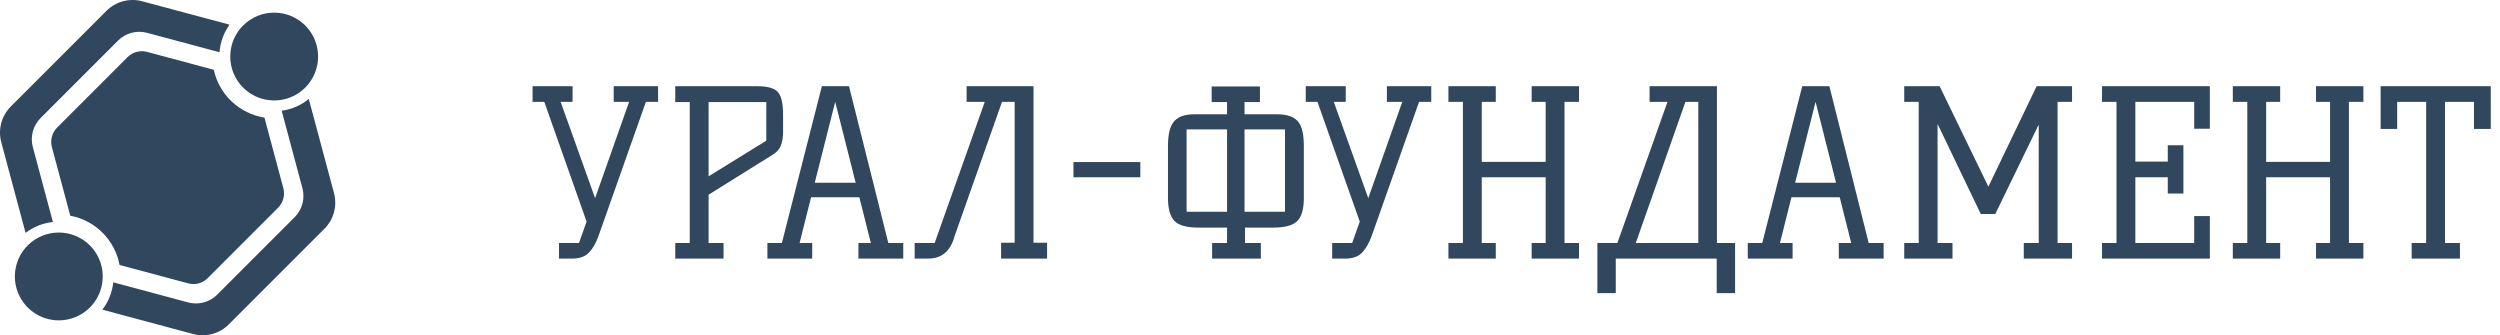 <svg width="261" height="35" viewBox="0 0 261 35" fill="none" xmlns="http://www.w3.org/2000/svg">
<path d="M56.824 10.632H55.6V9H59.776V10.632H58.528L62.128 20.688L65.68 10.632H64.072V9H68.704V10.632H67.432L62.488 24.624C62.216 25.376 61.88 25.96 61.48 26.376C61.08 26.792 60.488 27 59.704 27H58.36V25.368H60.448L61.24 23.136L56.824 10.632ZM79.065 9C80.121 9 80.833 9.2 81.201 9.6C81.569 10 81.753 10.792 81.753 11.976V13.728C81.753 14.64 81.569 15.304 81.201 15.72C80.993 15.928 80.729 16.128 80.409 16.32C80.105 16.512 79.729 16.744 79.281 17.016L73.977 20.328V25.368H75.537V27H70.497V25.368H72.009V10.656H70.497V9H79.065ZM80.001 10.656H73.977V18.408L80.001 14.688V10.656ZM89.332 19.08L87.196 10.632L85.06 19.08H89.332ZM94.3 25.368V27H89.62V25.368H90.916L89.716 20.592H84.676L83.476 25.368H84.796V27H80.116V25.368H81.628L85.804 9H88.636L92.74 25.368H94.3ZM109.315 25.344V27H104.515V25.344H105.931V10.632H104.611L99.667 24.624C99.251 26.208 98.323 27 96.883 27H95.491V25.368H97.579L102.811 10.632H100.915V9H107.899V25.344H109.315ZM119.052 16.92V18.504H112.068V16.92H119.052ZM133.289 11.928C134.425 11.928 135.201 12.224 135.617 12.816C135.953 13.312 136.121 14.12 136.121 15.24V20.688C136.121 21.808 135.897 22.6 135.449 23.064C134.985 23.528 134.153 23.76 132.953 23.76H129.977V25.368H131.633V27H126.545V25.368H128.105V23.76H125.081C123.881 23.76 123.057 23.528 122.609 23.064C122.161 22.584 121.937 21.792 121.937 20.688V15.24C121.937 14.12 122.113 13.312 122.465 12.816C122.865 12.224 123.625 11.928 124.745 11.928H128.105V10.656H126.497V9.024H131.537V10.656H129.929V11.928H133.289ZM128.105 22.104V13.512H123.881V22.104H128.105ZM134.153 13.512H129.929V22.104H134.153V13.512ZM137.543 10.632H136.319V9H140.495V10.632H139.247L142.847 20.688L146.399 10.632H144.791V9H149.423V10.632H148.151L143.207 24.624C142.935 25.376 142.599 25.96 142.199 26.376C141.799 26.792 141.207 27 140.423 27H139.079V25.368H141.167L141.959 23.136L137.543 10.632ZM163.336 10.632V25.368H164.848V27H159.904V25.368H161.368V18.504H154.696V25.368H156.16V27H151.216V25.368H152.728V10.632H151.216V9H156.16V10.632H154.696V16.896H161.368V10.632H159.904V9H164.848V10.632H163.336ZM174.087 10.632H172.215V9H179.247V25.368H181.143V30.6H179.223V27H168.687V30.6H166.767V25.368H168.855L174.087 10.632ZM177.303 10.632H175.959L170.775 25.368H177.303V10.632ZM191.683 19.08L189.547 10.632L187.411 19.08H191.683ZM196.651 25.368V27H191.971V25.368H193.267L192.067 20.592H187.027L185.827 25.368H187.147V27H182.467V25.368H183.979L188.155 9H190.987L195.091 25.368H196.651ZM198.802 10.632V9H202.498L207.586 19.488L212.626 9H216.322V10.632H214.81V25.368H216.322V27H211.282V25.368H212.842V13.008L208.306 22.344H206.794L202.282 12.936V25.368H203.842V27H198.802V25.368H200.314V10.632H198.802ZM227.947 15.168V20.208H226.315V18.504H222.931V25.368H229.075V22.56H230.707V27H219.451V25.368H220.963V10.632H219.451V9H230.707V13.44H229.075V10.632H222.931V16.872H226.315V15.168H227.947ZM245.226 10.632V25.368H246.738V27H241.794V25.368H243.258V18.504H236.586V25.368H238.05V27H233.106V25.368H234.618V10.632H233.106V9H238.05V10.632H236.586V16.896H243.258V10.632H241.794V9H246.738V10.632H245.226ZM251.778 25.368H253.29V10.632H250.266V13.464H248.538V9H260.034V13.464H258.282V10.632H255.258V25.368H256.818V27H251.778V25.368Z" fill="#30475E"/>
<path d="M3.426 15.348C3.283 14.818 3.283 14.259 3.426 13.729C3.568 13.198 3.847 12.715 4.235 12.326L12.326 4.235C12.714 3.847 13.198 3.568 13.729 3.426C14.259 3.284 14.817 3.284 15.348 3.426L22.919 5.455C22.998 4.417 23.359 3.421 23.963 2.575L14.844 0.132C14.19 -0.044 13.501 -0.044 12.846 0.132C12.191 0.307 11.595 0.651 11.116 1.131L1.131 11.116C0.651 11.595 0.307 12.191 0.132 12.846C-0.044 13.501 -0.044 14.19 0.132 14.844L2.669 24.313C3.498 23.679 4.486 23.286 5.523 23.176L3.426 15.348Z" fill="#30475E"/>
<path d="M29.407 11.562L31.574 19.652C31.716 20.182 31.716 20.74 31.574 21.271C31.432 21.801 31.153 22.285 30.764 22.673L22.673 30.764C22.285 31.152 21.802 31.432 21.271 31.574C20.741 31.716 20.182 31.716 19.652 31.574L11.824 29.476C11.714 30.514 11.32 31.502 10.687 32.331L20.156 34.868C20.81 35.043 21.499 35.043 22.154 34.868C22.808 34.693 23.405 34.348 23.884 33.869L33.869 23.884C34.349 23.405 34.693 22.808 34.868 22.153C35.044 21.499 35.044 20.81 34.868 20.155L32.236 10.332C31.424 10.995 30.445 11.42 29.407 11.562Z" fill="#30475E"/>
<path d="M2.896 25.619C2.255 26.26 1.818 27.077 1.641 27.966C1.464 28.856 1.555 29.778 1.902 30.616C2.249 31.453 2.837 32.169 3.591 32.673C4.345 33.177 5.232 33.446 6.138 33.446C7.045 33.446 7.932 33.177 8.686 32.673C9.44 32.169 10.027 31.453 10.375 30.616C10.722 29.778 10.812 28.856 10.636 27.966C10.459 27.077 10.022 26.26 9.381 25.619C8.52 24.76 7.354 24.278 6.138 24.278C4.923 24.278 3.757 24.76 2.896 25.619Z" fill="#30475E"/>
<path d="M25.381 2.66C24.74 3.301 24.303 4.118 24.127 5.007C23.95 5.897 24.041 6.819 24.388 7.657C24.735 8.495 25.322 9.211 26.076 9.714C26.83 10.218 27.717 10.487 28.624 10.487C29.531 10.487 30.417 10.218 31.171 9.714C31.925 9.211 32.513 8.495 32.86 7.657C33.207 6.819 33.298 5.897 33.121 5.007C32.944 4.118 32.507 3.301 31.866 2.66C31.005 1.801 29.839 1.319 28.624 1.319C27.408 1.319 26.242 1.801 25.381 2.66Z" fill="#30475E"/>
<path d="M20.191 29.654C20.007 29.654 19.824 29.63 19.646 29.582L12.481 27.662C12.242 26.386 11.623 25.212 10.705 24.294C9.787 23.377 8.613 22.758 7.337 22.519L5.417 15.354C5.322 14.996 5.322 14.62 5.418 14.263C5.514 13.906 5.702 13.58 5.963 13.318L13.317 5.963C13.579 5.702 13.905 5.514 14.262 5.418C14.62 5.322 14.996 5.322 15.353 5.418L22.318 7.284C22.594 8.552 23.247 9.707 24.191 10.598C25.134 11.488 26.325 12.073 27.607 12.276L29.582 19.647C29.677 20.004 29.677 20.38 29.581 20.737C29.485 21.095 29.297 21.421 29.036 21.683L21.681 29.037C21.486 29.233 21.254 29.389 20.998 29.495C20.742 29.601 20.468 29.655 20.191 29.654Z" fill="#30475E"/>
</svg>
